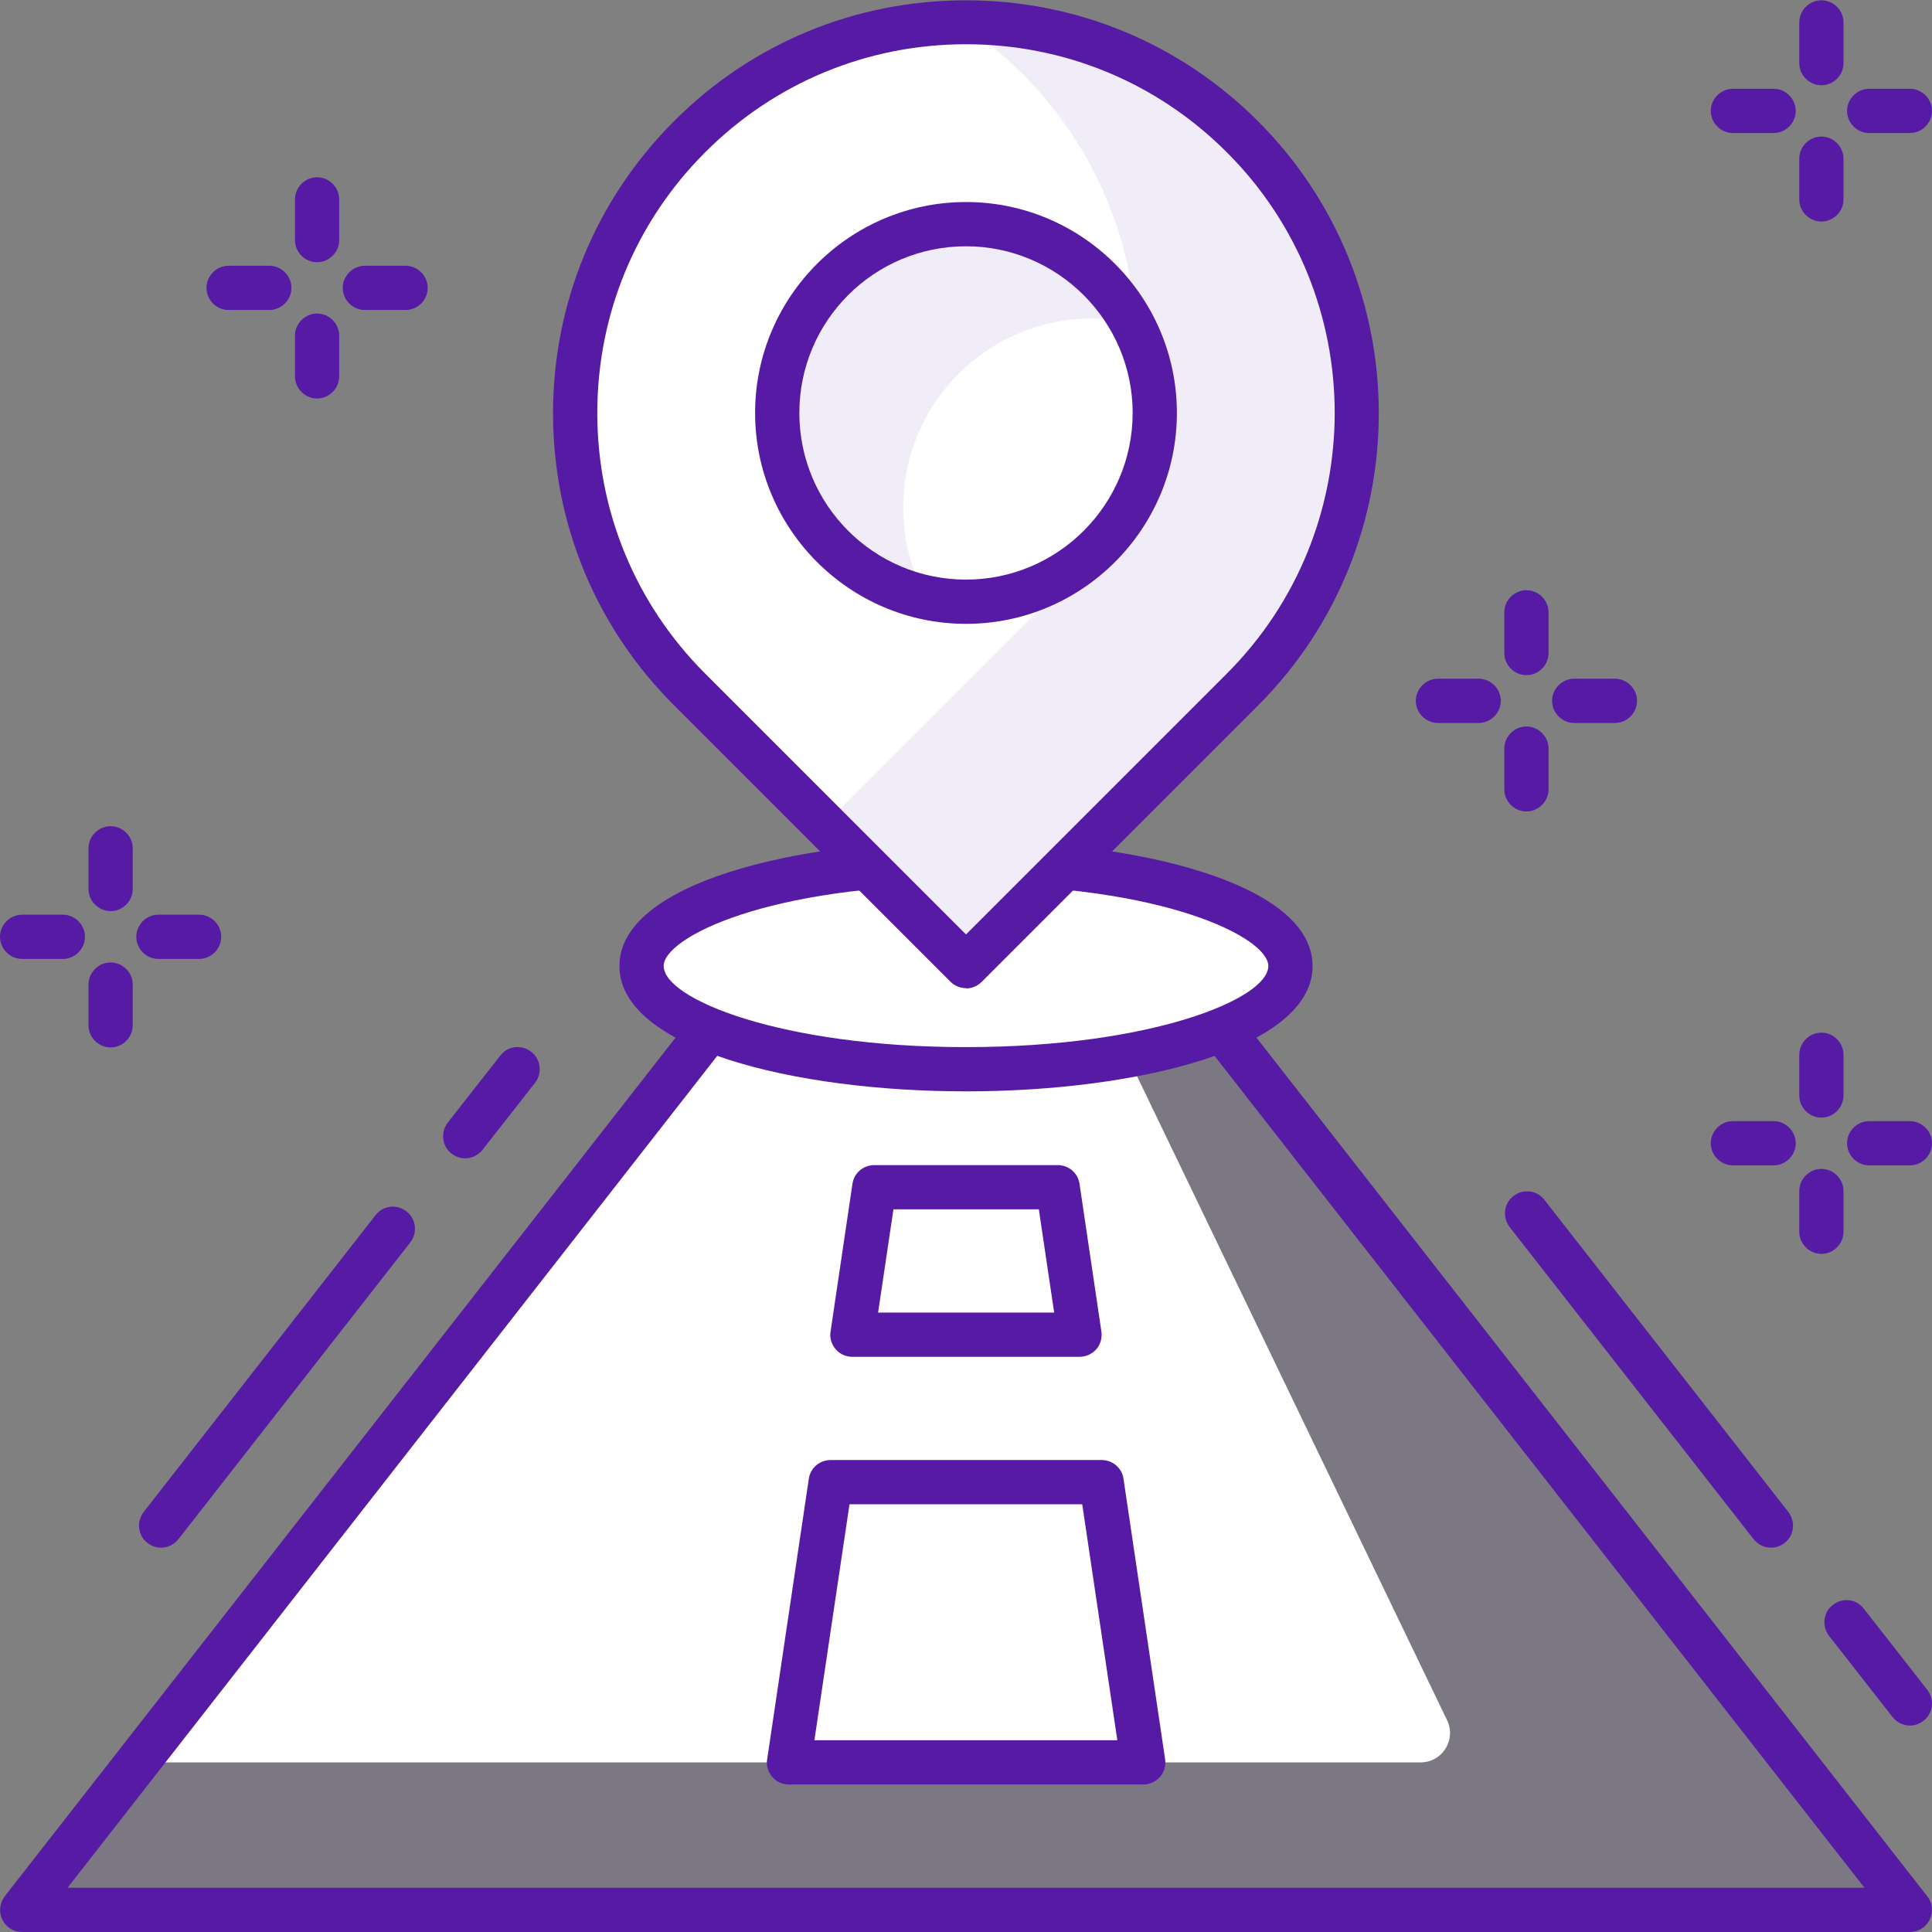 <svg width="70" height="70" viewBox="0 0 70 70" fill="none" xmlns="http://www.w3.org/2000/svg">
    <rect x="0" y="0" width="70" height="70" fill="#808080" stroke="none"/>
    <g clip-path="url(#clip0_1288_1436)">
        <path d="M69.199 69.198H0.802L27.519 35H42.481L69.199 69.198Z" fill="#561AA4" fill-opacity="0.08"/>
        <path d="M51.468 63.855H4.98L27.519 35H39.275L52.43 62.327C52.772 63.032 52.259 63.855 51.468 63.855Z" fill="white"/>
        <path d="M69.199 70H0.802C0.492 70 0.214 69.829 0.086 69.551C-0.053 69.273 -0.011 68.952 0.171 68.707L26.889 34.508C27.038 34.316 27.273 34.198 27.519 34.198H42.481C42.727 34.198 42.962 34.316 43.112 34.508L69.829 68.707C70.022 68.952 70.054 69.273 69.915 69.551C69.786 69.829 69.498 70 69.199 70ZM2.447 68.397H67.553L42.086 35.801H27.904L2.447 68.397Z" fill="#561AA4"/>
        <path d="M35 38.741C41.492 38.741 46.756 37.066 46.756 35C46.756 32.934 41.492 31.26 35 31.26C28.507 31.26 23.244 32.934 23.244 35C23.244 37.066 28.507 38.741 35 38.741Z" fill="white"/>
        <path d="M35 39.542C28.759 39.542 22.443 37.982 22.443 35C22.443 32.018 28.759 30.458 35 30.458C41.241 30.458 47.557 32.018 47.557 35C47.557 37.982 41.241 39.542 35 39.542ZM35 32.061C27.808 32.061 24.046 33.974 24.046 35C24.046 36.197 28.31 37.939 35 37.939C41.69 37.939 45.954 36.197 45.954 35C45.954 33.974 42.193 32.061 35 32.061Z" fill="#561AA4"/>
        <path d="M45.014 4.948C39.478 -0.588 30.512 -0.588 24.976 4.948C19.44 10.484 19.44 19.45 24.976 24.986L34.989 35L45.003 24.986C50.539 19.45 50.539 10.484 45.003 4.948H45.014Z" fill="white"/>
        <path d="M45.014 4.949C42.182 2.117 38.452 0.749 34.743 0.813C35.556 1.347 36.325 1.956 37.041 2.672C42.577 8.208 42.577 17.174 37.041 22.71L29.87 29.881L35 35.011L45.014 24.997C50.55 19.462 50.55 10.495 45.014 4.959V4.949Z" fill="#561AA4" fill-opacity="0.08"/>
        <path d="M35 35.802C34.797 35.802 34.594 35.727 34.434 35.566L24.42 25.553C21.588 22.721 20.038 18.97 20.038 14.973C20.038 10.976 21.598 7.214 24.42 4.392C27.241 1.56 31.003 0.011 35 0.011C38.997 0.011 42.759 1.571 45.58 4.392C51.415 10.227 51.415 19.718 45.58 25.563L35.566 35.577C35.406 35.737 35.203 35.812 35 35.812V35.802ZM35 1.603C31.43 1.603 28.075 2.992 25.553 5.515C23.03 8.037 21.641 11.392 21.641 14.962C21.641 18.531 23.03 21.887 25.553 24.409L35 33.856L44.447 24.409C49.663 19.194 49.663 10.719 44.447 5.515C41.925 2.992 38.569 1.603 35 1.603Z" fill="#561AA4"/>
        <path d="M41.84 14.962C41.84 18.745 38.772 21.802 35 21.802C31.227 21.802 28.16 18.734 28.16 14.962C28.16 11.189 31.227 8.122 35 8.122C38.772 8.122 41.84 11.189 41.84 14.962Z" fill="white"/>
        <path d="M39.563 11.542C40.066 11.542 40.546 11.595 41.017 11.702C39.862 9.576 37.597 8.122 35 8.122C31.227 8.122 28.16 11.189 28.16 14.962C28.16 18.243 30.469 20.979 33.546 21.641C33.023 20.669 32.724 19.557 32.724 18.382C32.724 14.609 35.791 11.542 39.563 11.542Z" fill="#561AA4" fill-opacity="0.08"/>
        <path d="M35 22.603C30.789 22.603 27.359 19.172 27.359 14.961C27.359 10.751 30.789 7.32 35 7.32C39.211 7.32 42.641 10.751 42.641 14.961C42.641 19.172 39.211 22.603 35 22.603ZM35 8.923C31.666 8.923 28.962 11.627 28.962 14.961C28.962 18.296 31.666 21 35 21C38.334 21 41.038 18.285 41.038 14.961C41.038 11.638 38.324 8.923 35 8.923Z" fill="#561AA4"/>
        <path d="M28.588 63.855H41.412L39.905 53.702H30.095L28.588 63.855Z" fill="white"/>
        <path d="M41.412 64.656H28.588C28.353 64.656 28.128 64.56 27.979 64.378C27.829 64.197 27.754 63.972 27.797 63.737L29.304 53.584C29.357 53.189 29.699 52.9 30.095 52.9H39.916C40.312 52.9 40.654 53.189 40.707 53.584L42.214 63.737C42.246 63.972 42.182 64.207 42.032 64.378C41.883 64.549 41.658 64.656 41.423 64.656H41.412ZM29.518 63.053H40.483L39.211 54.503H30.779L29.507 63.053H29.518Z" fill="#561AA4"/>
        <path d="M31.676 43.016L30.885 48.359H39.114L38.323 43.016H31.676Z" fill="white"/>
        <path d="M39.114 49.16H30.885C30.65 49.16 30.426 49.064 30.276 48.883C30.127 48.701 30.052 48.477 30.094 48.241L30.885 42.898C30.939 42.502 31.281 42.214 31.676 42.214H38.324C38.719 42.214 39.061 42.502 39.114 42.898L39.905 48.241C39.937 48.477 39.873 48.712 39.724 48.883C39.574 49.054 39.349 49.16 39.114 49.16ZM31.815 47.557H38.195L37.639 43.817H32.371L31.815 47.557Z" fill="#561AA4"/>
        <path d="M16.853 41.968C16.682 41.968 16.511 41.914 16.362 41.797C16.009 41.529 15.956 41.017 16.223 40.675L18.125 38.248C18.392 37.896 18.895 37.832 19.247 38.11C19.6 38.377 19.653 38.89 19.386 39.232L17.484 41.658C17.323 41.861 17.088 41.968 16.853 41.968Z" fill="#561AA4"/>
        <path d="M5.835 56.075C5.664 56.075 5.493 56.022 5.344 55.904C4.991 55.637 4.938 55.124 5.205 54.782L13.605 44.031C13.872 43.678 14.374 43.614 14.727 43.892C15.079 44.159 15.133 44.672 14.866 45.014L6.466 55.765C6.305 55.968 6.07 56.075 5.835 56.075Z" fill="#561AA4"/>
        <path d="M64.165 56.075C63.93 56.075 63.695 55.968 63.535 55.765L54.696 44.458C54.429 44.106 54.483 43.603 54.835 43.336C55.188 43.058 55.69 43.122 55.958 43.475L64.796 54.782C65.063 55.135 65.009 55.637 64.657 55.904C64.507 56.022 64.336 56.075 64.165 56.075Z" fill="#561AA4"/>
        <path d="M69.198 62.519C68.963 62.519 68.728 62.412 68.568 62.209L66.27 59.27C66.003 58.917 66.056 58.415 66.409 58.148C66.762 57.87 67.264 57.934 67.531 58.287L69.829 61.226C70.096 61.578 70.043 62.081 69.69 62.348C69.54 62.465 69.369 62.519 69.198 62.519Z" fill="#561AA4"/>
        <path d="M64.261 4.82H62.786C62.348 4.82 61.985 4.456 61.985 4.018C61.985 3.58 62.348 3.217 62.786 3.217H64.261C64.699 3.217 65.063 3.58 65.063 4.018C65.063 4.456 64.699 4.82 64.261 4.82Z" fill="#561AA4"/>
        <path d="M69.199 4.82H67.724C67.286 4.82 66.922 4.456 66.922 4.018C66.922 3.58 67.286 3.217 67.724 3.217H69.199C69.637 3.217 70 3.58 70 4.018C70 4.456 69.637 4.82 69.199 4.82Z" fill="#561AA4"/>
        <path d="M65.992 8.026C65.554 8.026 65.191 7.663 65.191 7.225V5.75C65.191 5.312 65.554 4.948 65.992 4.948C66.431 4.948 66.794 5.312 66.794 5.75V7.225C66.794 7.663 66.431 8.026 65.992 8.026Z" fill="#561AA4"/>
        <path d="M65.992 3.089C65.554 3.089 65.191 2.725 65.191 2.287V0.812C65.191 0.374 65.554 0.011 65.992 0.011C66.431 0.011 66.794 0.374 66.794 0.812V2.287C66.794 2.725 66.431 3.089 65.992 3.089Z" fill="#561AA4"/>
        <path d="M53.574 26.194H52.099C51.661 26.194 51.298 25.831 51.298 25.392C51.298 24.954 51.661 24.591 52.099 24.591H53.574C54.012 24.591 54.376 24.954 54.376 25.392C54.376 25.831 54.012 26.194 53.574 26.194Z" fill="#561AA4"/>
        <path d="M58.512 26.194H57.037C56.599 26.194 56.235 25.831 56.235 25.392C56.235 24.954 56.599 24.591 57.037 24.591H58.512C58.95 24.591 59.313 24.954 59.313 25.392C59.313 25.831 58.95 26.194 58.512 26.194Z" fill="#561AA4"/>
        <path d="M55.305 29.4C54.867 29.4 54.504 29.037 54.504 28.599V27.124C54.504 26.686 54.867 26.322 55.305 26.322C55.744 26.322 56.107 26.686 56.107 27.124V28.599C56.107 29.037 55.744 29.4 55.305 29.4Z" fill="#561AA4"/>
        <path d="M55.305 24.463C54.867 24.463 54.504 24.099 54.504 23.661V22.186C54.504 21.748 54.867 21.385 55.305 21.385C55.744 21.385 56.107 21.748 56.107 22.186V23.661C56.107 24.099 55.744 24.463 55.305 24.463Z" fill="#561AA4"/>
        <path d="M9.757 11.232H8.282C7.844 11.232 7.481 10.869 7.481 10.43C7.481 9.992 7.844 9.629 8.282 9.629H9.757C10.195 9.629 10.559 9.992 10.559 10.43C10.559 10.869 10.195 11.232 9.757 11.232Z" fill="#561AA4"/>
        <path d="M14.695 11.232H13.22C12.782 11.232 12.418 10.869 12.418 10.43C12.418 9.992 12.782 9.629 13.22 9.629H14.695C15.133 9.629 15.496 9.992 15.496 10.43C15.496 10.869 15.133 11.232 14.695 11.232Z" fill="#561AA4"/>
        <path d="M11.489 14.438C11.05 14.438 10.687 14.075 10.687 13.637V12.162C10.687 11.724 11.05 11.36 11.489 11.36C11.927 11.36 12.29 11.724 12.29 12.162V13.637C12.29 14.075 11.927 14.438 11.489 14.438Z" fill="#561AA4"/>
        <path d="M11.489 9.501C11.05 9.501 10.687 9.137 10.687 8.699V7.224C10.687 6.786 11.05 6.423 11.489 6.423C11.927 6.423 12.29 6.786 12.29 7.224V8.699C12.29 9.137 11.927 9.501 11.489 9.501Z" fill="#561AA4"/>
        <path d="M2.276 34.744H0.802C0.363 34.744 0 34.38 0 33.942C0 33.504 0.363 33.141 0.802 33.141H2.276C2.715 33.141 3.078 33.504 3.078 33.942C3.078 34.38 2.715 34.744 2.276 34.744Z" fill="#561AA4"/>
        <path d="M7.214 34.744H5.739C5.301 34.744 4.938 34.38 4.938 33.942C4.938 33.504 5.301 33.141 5.739 33.141H7.214C7.652 33.141 8.015 33.504 8.015 33.942C8.015 34.38 7.652 34.744 7.214 34.744Z" fill="#561AA4"/>
        <path d="M4.008 37.95C3.569 37.95 3.206 37.587 3.206 37.148V35.674C3.206 35.235 3.569 34.872 4.008 34.872C4.446 34.872 4.809 35.235 4.809 35.674V37.148C4.809 37.587 4.446 37.95 4.008 37.95Z" fill="#561AA4"/>
        <path d="M4.008 33.012C3.569 33.012 3.206 32.649 3.206 32.211V30.736C3.206 30.298 3.569 29.935 4.008 29.935C4.446 29.935 4.809 30.298 4.809 30.736V32.211C4.809 32.649 4.446 33.012 4.008 33.012Z" fill="#561AA4"/>
        <path d="M64.261 42.224H62.786C62.348 42.224 61.985 41.861 61.985 41.423C61.985 40.984 62.348 40.621 62.786 40.621H64.261C64.699 40.621 65.063 40.984 65.063 41.423C65.063 41.861 64.699 42.224 64.261 42.224Z" fill="#561AA4"/>
        <path d="M69.199 42.224H67.724C67.286 42.224 66.922 41.861 66.922 41.423C66.922 40.984 67.286 40.621 67.724 40.621H69.199C69.637 40.621 70 40.984 70 41.423C70 41.861 69.637 42.224 69.199 42.224Z" fill="#561AA4"/>
        <path d="M65.992 45.43C65.554 45.43 65.191 45.067 65.191 44.629V43.154C65.191 42.716 65.554 42.352 65.992 42.352C66.431 42.352 66.794 42.716 66.794 43.154V44.629C66.794 45.067 66.431 45.43 65.992 45.43Z" fill="#561AA4"/>
        <path d="M65.992 40.493C65.554 40.493 65.191 40.13 65.191 39.691V38.217C65.191 37.778 65.554 37.415 65.992 37.415C66.431 37.415 66.794 37.778 66.794 38.217V39.691C66.794 40.13 66.431 40.493 65.992 40.493Z" fill="#561AA4"/>
    </g>
    <defs>
        <clipPath id="clip0_1288_1436">
            <rect width="70" height="70" fill="white"/>
        </clipPath>
    </defs>
</svg>
